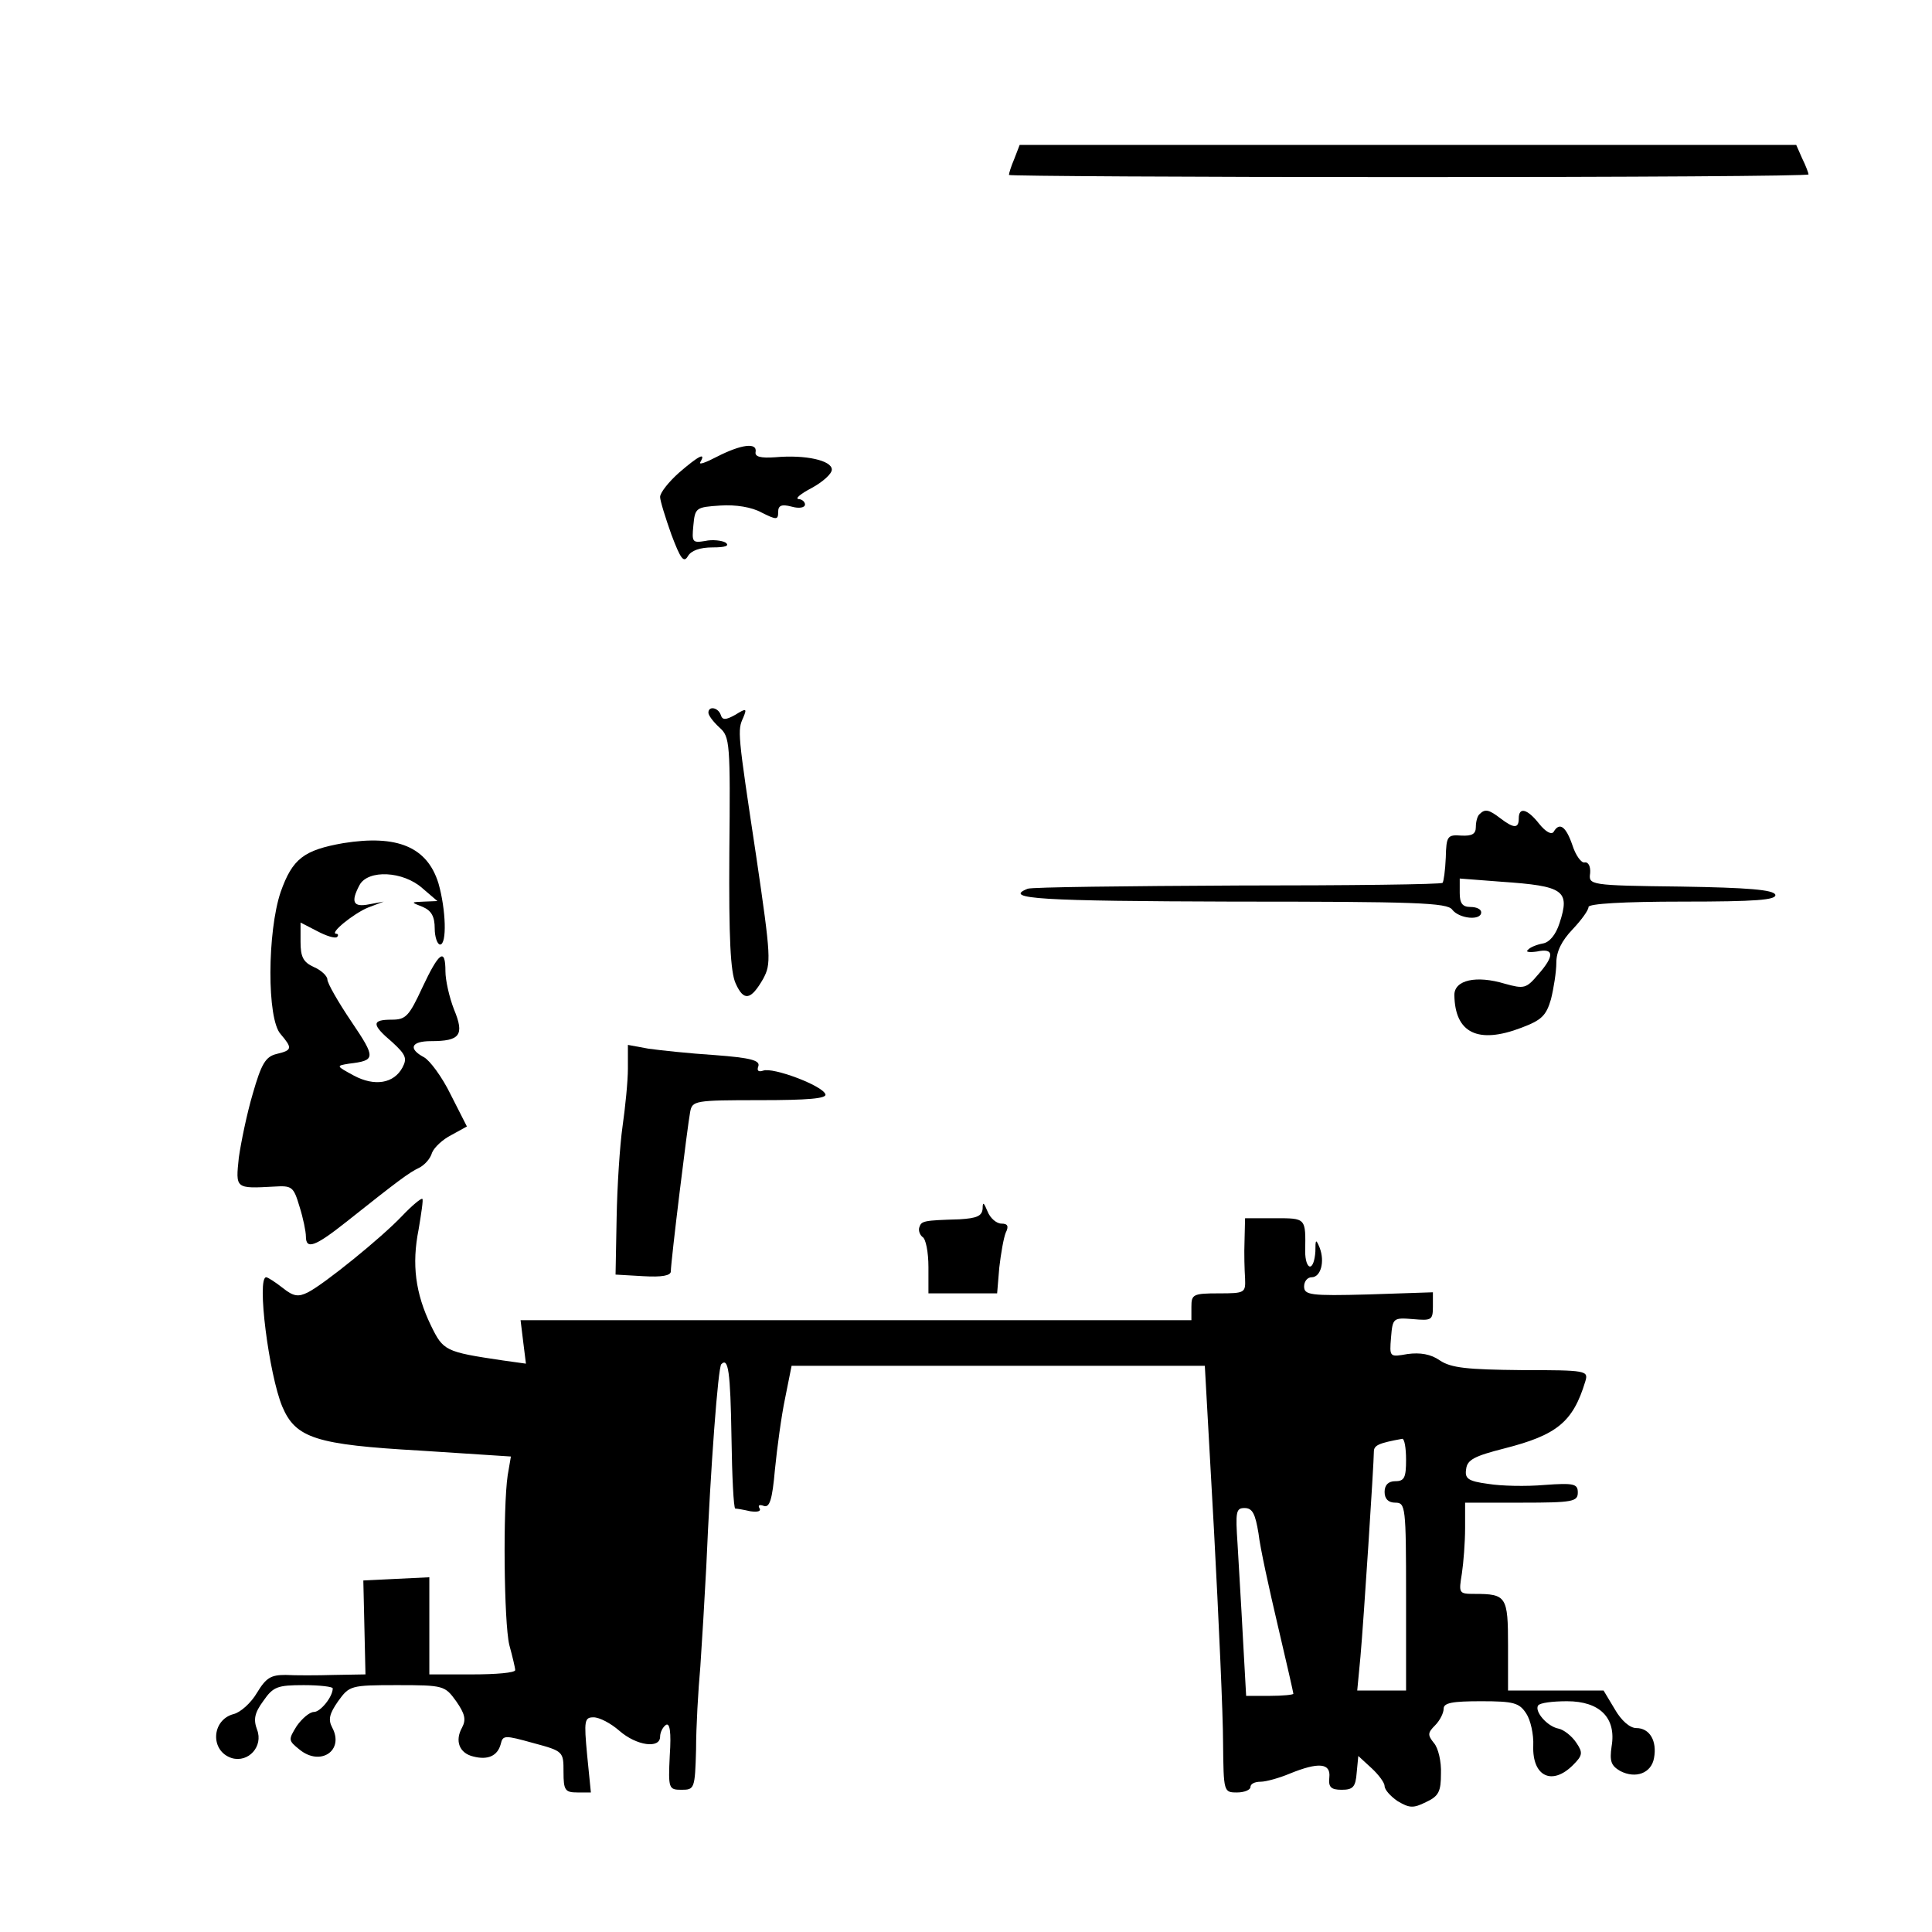 <?xml version="1.0" standalone="no"?>
<!DOCTYPE svg PUBLIC "-//W3C//DTD SVG 20010904//EN"
 "http://www.w3.org/TR/2001/REC-SVG-20010904/DTD/svg10.dtd">
<svg version="1.0" xmlns="http://www.w3.org/2000/svg"
 width="360pt" height="360pt" viewBox="0 0 360 360"
 preserveAspectRatio="xMidYMid meet">
<g transform="translate(0,360) scale(0.1,-0.1)"
fill="#000000" stroke="none">
<path d="M1890 3304 c-6 -14 -10 -27 -10 -30 0 -2 335 -4 745 -4 410 0 745 2
745 5 0 2 -5 16 -12 30 l-11 25 -724 0 -723 0 -10 -26z"/>
<path d="M1336 2749 c-21 -11 -35 -16 -31 -10 11 19 -3 12 -40 -20 -19 -17
-35 -37 -35 -45 0 -7 10 -39 21 -70 17 -45 23 -54 31 -40 6 10 22 16 46 16 24
0 32 3 24 9 -7 4 -25 6 -38 3 -24 -4 -25 -2 -22 29 3 33 5 34 50 37 29 2 59
-3 77 -13 28 -14 31 -14 31 1 0 12 6 15 25 10 14 -4 25 -2 25 4 0 5 -6 10 -12
10 -7 1 4 10 25 21 20 11 37 26 37 34 0 17 -49 28 -105 23 -28 -2 -39 1 -37
10 3 18 -27 14 -72 -9z"/>
<path d="M1320 2272 c0 -5 9 -17 21 -28 19 -17 20 -28 18 -234 -1 -158 2 -222
12 -243 15 -33 28 -31 51 9 15 28 15 39 -13 229 -35 232 -35 234 -24 258 7 17
6 18 -15 5 -18 -10 -24 -10 -27 0 -5 14 -23 17 -23 4z"/>
<path d="M2757 2083 c-4 -3 -7 -14 -7 -24 0 -13 -7 -17 -27 -16 -26 2 -28 -1
-29 -41 -1 -24 -4 -45 -6 -47 -2 -3 -174 -5 -381 -5 -208 -1 -384 -3 -392 -6
-48 -19 25 -23 383 -24 339 0 399 -2 408 -15 13 -17 54 -21 54 -5 0 6 -9 10
-20 10 -15 0 -20 7 -20 26 l0 27 78 -6 c116 -8 128 -16 108 -77 -7 -22 -19
-36 -31 -38 -11 -2 -24 -7 -28 -12 -5 -4 3 -5 17 -3 32 7 33 -8 2 -43 -22 -26
-26 -27 -62 -17 -53 16 -94 7 -94 -21 1 -71 44 -92 125 -61 37 14 46 22 55 53
5 20 10 51 10 68 0 21 10 41 30 62 17 18 30 36 30 42 0 6 64 10 176 10 136 0
175 3 172 13 -4 9 -50 13 -176 15 -171 2 -172 3 -169 25 1 12 -3 21 -10 20 -6
-2 -17 13 -23 32 -12 35 -24 44 -35 25 -4 -6 -15 0 -27 15 -22 28 -38 32 -38
10 0 -19 -9 -19 -34 0 -22 17 -29 18 -39 8z"/>
<path d="M640 2029 c-74 -13 -95 -29 -117 -91 -25 -74 -26 -237 0 -265 22 -26
22 -30 -8 -37 -20 -5 -28 -18 -44 -74 -11 -37 -22 -91 -26 -119 -6 -58 -7 -58
66 -54 33 2 36 0 47 -37 7 -22 12 -47 12 -56 0 -25 17 -19 75 27 97 77 117 92
136 101 10 5 21 17 24 28 4 10 20 25 36 33 l29 16 -30 59 c-16 33 -39 64 -50
70 -30 16 -24 30 13 30 54 0 63 11 43 59 -9 23 -16 55 -16 71 0 45 -12 36 -43
-30 -25 -54 -31 -60 -57 -60 -38 0 -38 -9 1 -42 25 -23 28 -30 19 -47 -16 -30
-52 -36 -91 -15 -33 18 -33 18 -9 22 50 6 51 10 5 78 -25 37 -45 72 -45 79 0
6 -11 17 -25 23 -20 9 -25 19 -25 47 l0 36 31 -16 c17 -9 33 -14 37 -11 3 3 2
6 -1 6 -15 0 32 38 59 49 l29 11 -27 -5 c-30 -6 -35 4 -18 36 16 29 81 26 117
-6 l28 -24 -25 -1 c-25 -1 -25 -1 -2 -10 16 -7 22 -18 22 -40 0 -16 5 -30 10
-30 13 0 11 65 -3 114 -21 68 -77 91 -177 75z"/>
<path d="M1170 1609 c0 -24 -5 -73 -10 -108 -5 -35 -10 -112 -11 -170 l-2
-106 52 -3 c34 -2 51 1 51 9 0 18 31 271 36 297 4 21 8 22 130 22 89 0 125 3
122 11 -5 16 -98 51 -116 44 -9 -3 -12 0 -9 8 4 11 -14 16 -81 21 -47 3 -103
9 -124 12 l-38 7 0 -44z"/>
<path d="M749 1334 c-39 -41 -144 -126 -175 -142 -18 -9 -27 -8 -47 8 -14 11
-28 20 -31 20 -18 0 5 -181 30 -241 25 -59 63 -71 257 -82 l169 -11 -6 -35
c-9 -61 -7 -274 3 -316 6 -22 11 -43 11 -47 0 -5 -36 -8 -80 -8 l-80 0 0 90 0
91 -62 -3 -61 -3 2 -87 2 -88 -58 -1 c-32 -1 -73 -1 -91 0 -27 0 -36 -5 -53
-33 -11 -19 -31 -37 -44 -40 -41 -11 -44 -69 -3 -82 31 -9 59 22 47 53 -7 19
-5 31 12 54 18 26 26 29 75 29 30 0 54 -3 54 -6 0 -16 -23 -44 -35 -44 -8 0
-22 -12 -32 -26 -16 -26 -16 -27 5 -44 39 -32 84 -2 61 41 -8 15 -5 26 11 49
21 29 23 30 110 30 87 0 89 -1 110 -30 16 -23 19 -34 11 -49 -14 -25 -5 -48
21 -54 27 -7 45 1 51 23 4 17 7 17 61 2 56 -15 56 -16 56 -54 0 -34 3 -38 26
-38 l25 0 -7 70 c-6 64 -5 70 12 70 11 0 32 -11 48 -25 32 -28 76 -34 76 -11
0 8 5 18 11 22 7 4 10 -13 7 -57 -3 -62 -2 -64 22 -64 24 0 25 2 27 75 0 41 4
111 8 155 3 44 8 127 11 185 8 186 22 372 28 378 13 13 17 -12 19 -137 1 -72
4 -131 7 -132 3 0 15 -2 28 -5 14 -2 21 0 17 6 -3 5 0 7 8 4 11 -4 16 11 21
68 4 40 12 100 19 133 l12 60 385 0 385 0 17 -305 c9 -168 17 -347 17 -397 1
-92 1 -93 26 -93 14 0 25 5 25 10 0 6 8 10 19 10 10 0 35 7 54 15 54 22 77 20
74 -7 -2 -18 3 -23 23 -23 21 0 26 5 28 32 l3 31 25 -23 c13 -12 24 -27 24
-33 0 -7 11 -19 24 -28 22 -13 29 -14 53 -2 24 11 28 20 28 53 1 22 -5 48 -13
57 -12 15 -12 19 2 33 9 9 16 23 16 31 0 11 16 14 70 14 61 0 71 -3 84 -23 8
-12 14 -39 13 -60 -2 -57 35 -75 74 -36 18 18 19 23 6 42 -8 12 -23 24 -33 26
-21 4 -45 32 -38 43 3 5 27 8 54 8 61 0 92 -31 83 -84 -4 -28 -1 -36 16 -46
29 -15 58 -4 63 24 6 32 -8 56 -33 56 -12 0 -28 14 -40 35 l-21 35 -89 0 -89
0 0 84 c0 91 -3 96 -62 96 -30 0 -30 1 -24 38 3 20 6 58 6 85 l0 47 105 0 c96
0 105 2 105 19 0 16 -7 18 -62 14 -34 -3 -81 -2 -105 2 -38 5 -44 10 -41 28 2
17 16 24 71 38 98 25 128 49 151 125 6 20 3 21 -119 21 -101 1 -131 4 -152 18
-17 12 -37 15 -60 12 -34 -6 -34 -6 -31 31 3 36 4 37 41 34 34 -3 37 -2 37 23
l0 27 -120 -4 c-109 -3 -120 -1 -120 15 0 9 6 17 14 17 17 0 25 29 15 55 -7
17 -8 16 -8 -7 -1 -16 -5 -28 -10 -28 -5 0 -9 12 -9 28 1 63 2 62 -57 62 l-55
0 -1 -42 c-1 -24 0 -55 1 -70 1 -27 0 -28 -49 -28 -48 0 -51 -2 -51 -25 l0
-25 -625 0 -625 0 5 -41 5 -40 -43 6 c-108 16 -111 18 -134 65 -29 60 -36 114
-23 179 5 30 9 56 7 57 -2 2 -19 -12 -38 -32z m1871 -454 c0 -33 -3 -40 -20
-40 -13 0 -20 -7 -20 -20 0 -13 7 -20 20 -20 19 0 20 -7 20 -175 l0 -175 -45
0 -46 0 6 63 c6 67 25 360 25 382 0 12 9 16 53 24 4 0 7 -17 7 -39z m-275
-137 c3 -27 20 -104 36 -172 16 -68 29 -125 29 -127 0 -2 -20 -4 -44 -4 l-44
0 -6 108 c-3 59 -8 137 -10 175 -4 60 -3 67 13 67 15 0 20 -11 26 -47z"/>
<path d="M1831 1348 c-1 -14 -11 -18 -43 -20 -68 -2 -71 -3 -75 -15 -2 -6 1
-14 6 -18 6 -3 11 -28 11 -56 l0 -49 64 0 64 0 4 48 c3 26 8 55 12 65 6 12 4
17 -8 17 -9 0 -21 10 -26 23 -7 17 -9 18 -9 5z"/>
</g>
</svg>

